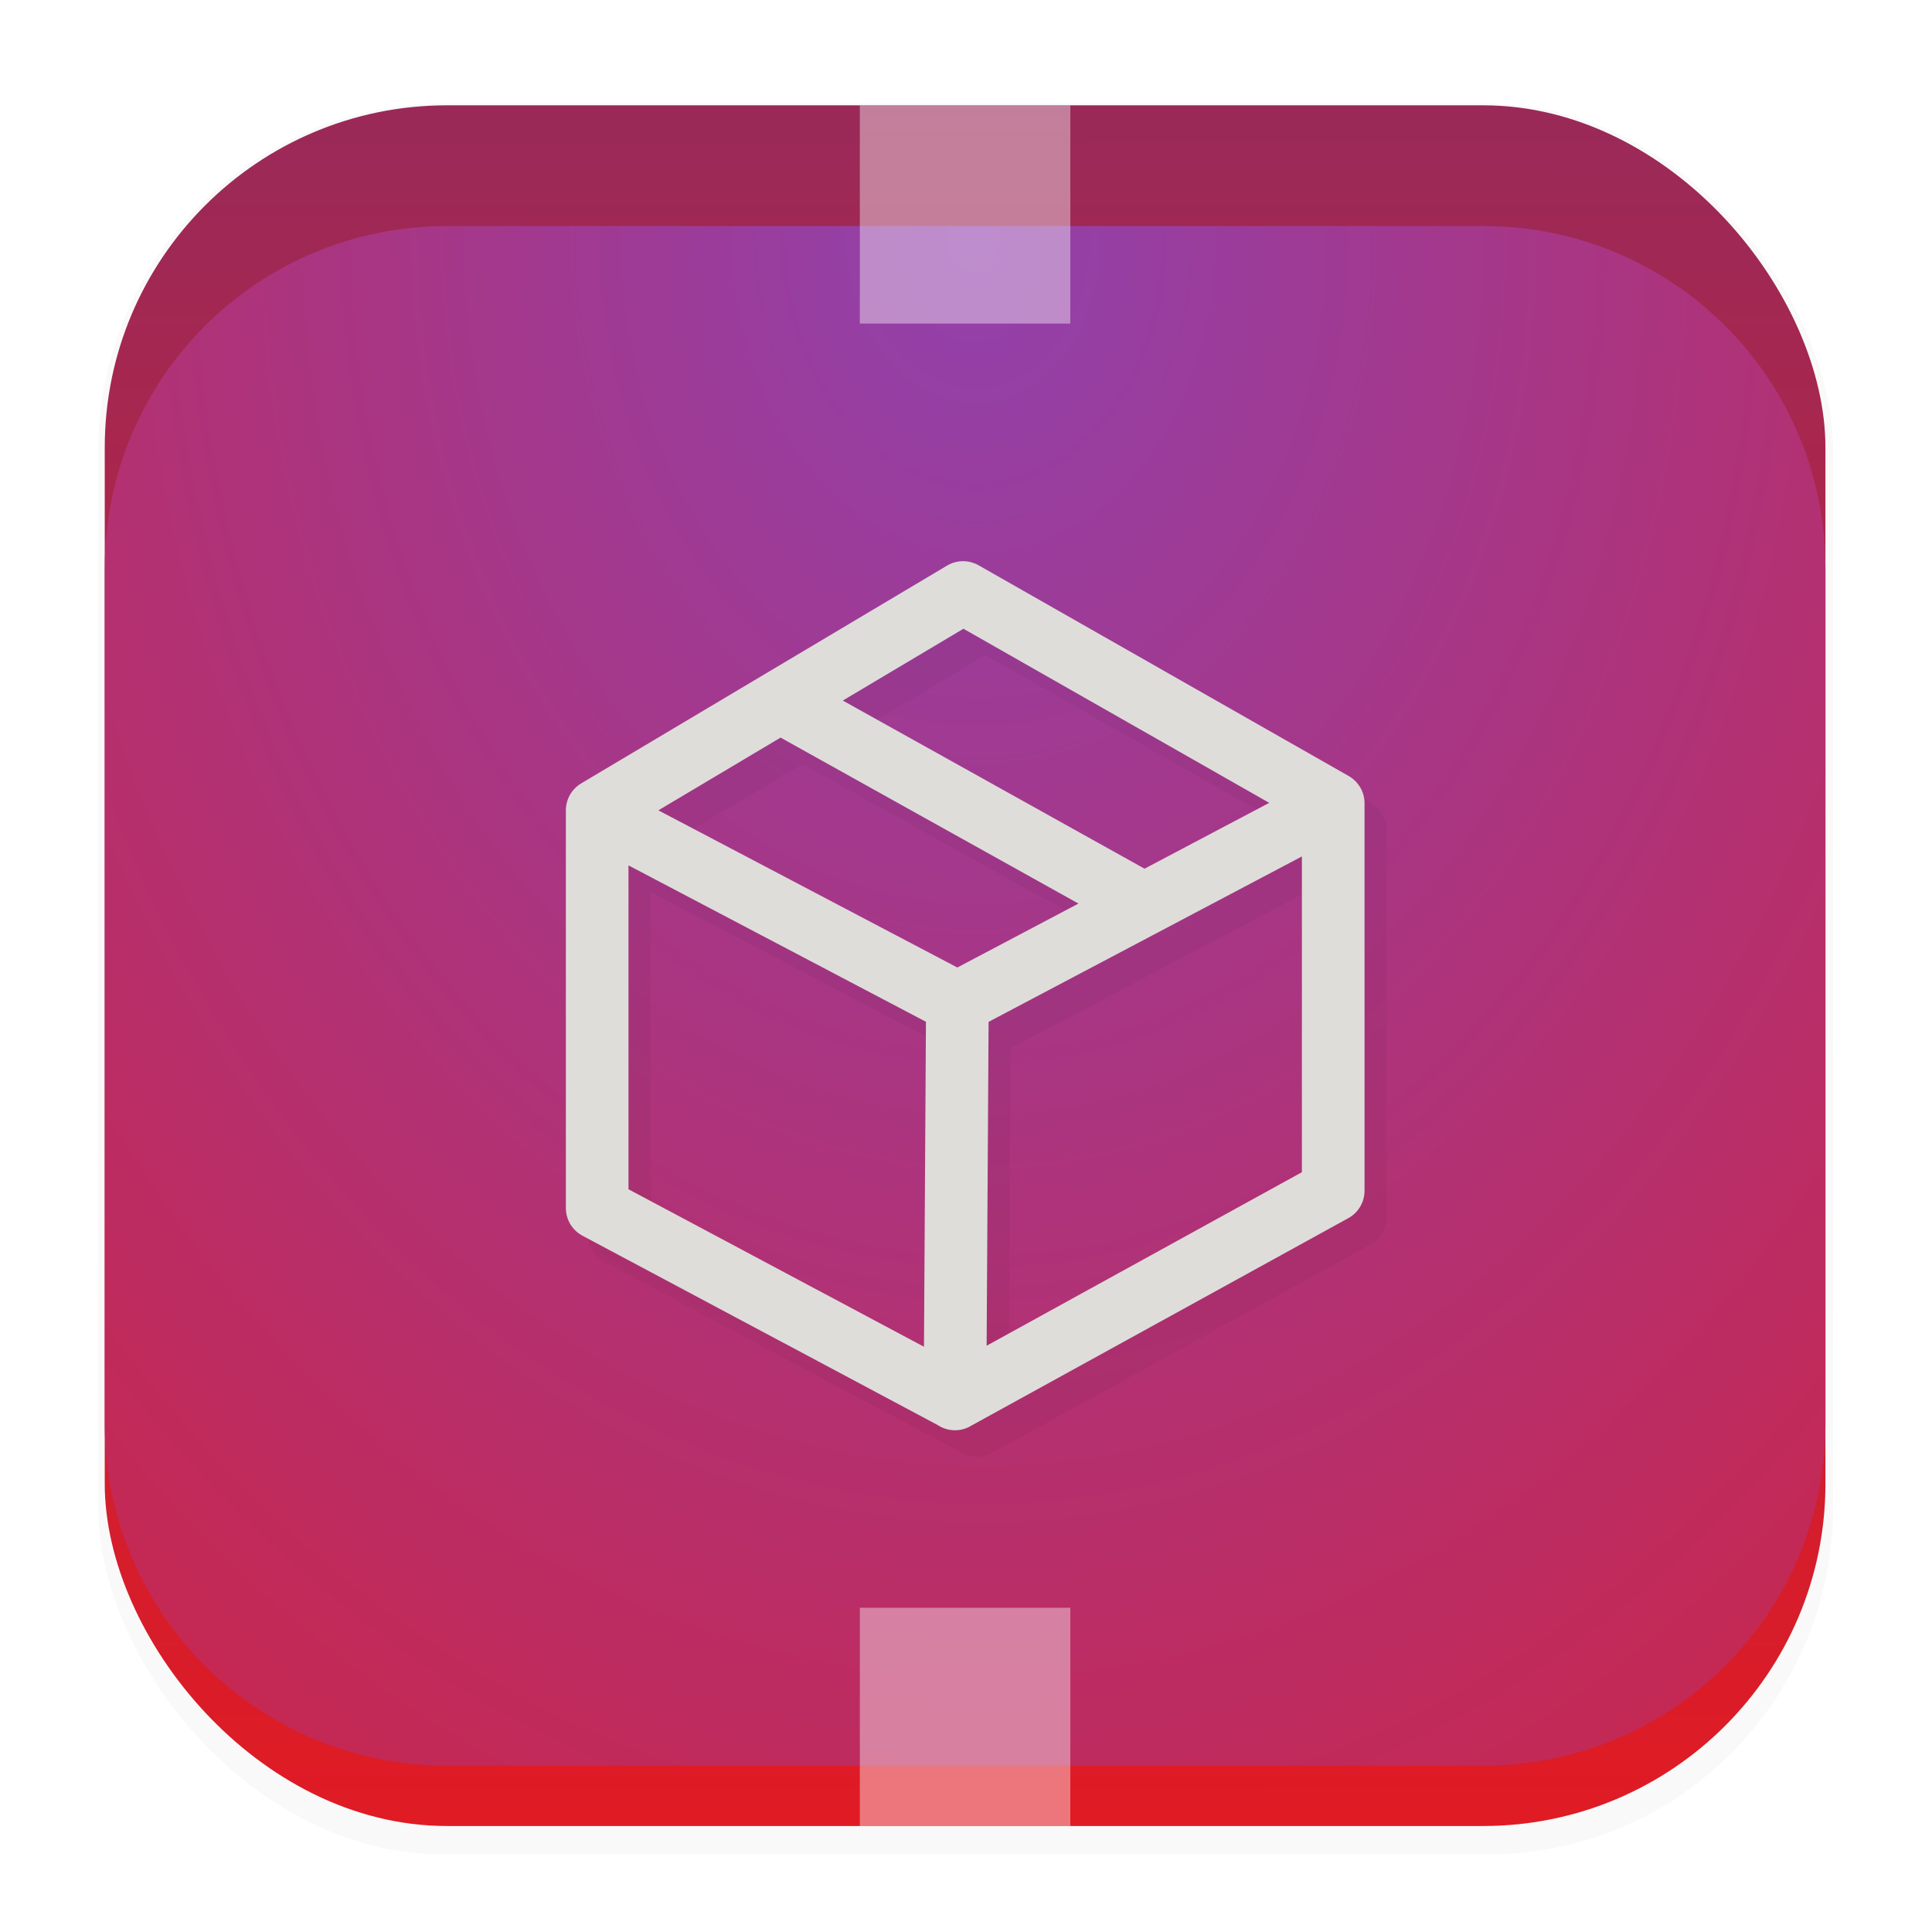 <svg width="64" height="64" version="1.1" viewBox="0 0 16.933 16.933" xmlns="http://www.w3.org/2000/svg">
 <defs>
  <filter id="filter1178" x="-.048" y="-.048" width="1.096" height="1.096" color-interpolation-filters="sRGB">
   <feGaussianBlur stdDeviation="0.307"/>
  </filter>
  <linearGradient id="linearGradient1340" x1="8.355" x2="8.332" y1="16.007" y2="-11.349" gradientTransform="translate(-.008 -.003)" gradientUnits="userSpaceOnUse">
   <stop stop-color="#e01b24" offset="0"/>
   <stop stop-color="#613583" offset="1"/>
  </linearGradient>
  <radialGradient id="radialGradient1048" cx="8.568" cy="3.275" r="7.54" gradientTransform="matrix(-2.371 .04 -.053 -3.101 29.013 11.891)" gradientUnits="userSpaceOnUse">
   <stop stop-color="#9141ac" offset="0"/>
   <stop stop-color="#e01b24" offset="1"/>
  </radialGradient>
  <filter id="filter1128" x="-.093" y="-.085" width="1.186" height="1.169" color-interpolation-filters="sRGB">
   <feGaussianBlur stdDeviation="0.135"/>
  </filter>
 </defs>
 <g stroke-linecap="round" stroke-linejoin="round">
  <rect transform="matrix(.991 0 0 1 .073 .002)" x=".794" y=".905" width="15.346" height="15.346" rx="3.053" ry="3.053" filter="url(#filter1178)" opacity=".15" stroke-width="1.249" style="mix-blend-mode:normal"/>
  <rect x=".918" y=".923" width="15.081" height="15.081" rx="3" ry="3" fill="url(#linearGradient1340)" stroke-width="1.227"/>
  <rect x=".005" y=".003" width="16.924" height="16.927" fill="none" opacity=".15" stroke-width="1.052"/>
  <path d="m3.918 1.981h9.081c1.662 0 3 1.338 3 3v7.494c0 1.662-1.338 3-3 3h-9.081c-1.662 0-3-1.338-3-3v-7.494c0-1.662 1.338-3 3-3z" fill="url(#radialGradient1048)" stroke-width="1.227"/>
  <path d="m10.221 8.158-3.191-1.778m1.554 2.642-0.021 3.471m-3.108-5.116 3.129 1.645 3.275-1.729m-6.432 0.041v3.486l3.137 1.672 3.314-1.824v-3.396l-3.244-1.847z" fill="none" filter="url(#filter1128)" opacity=".2" stroke="#000000" stroke-width=".549"/>
 </g>
 <rect x="7.536" y=".923" width="1.845" height="1.913" fill="#ffffff" opacity=".4"/>
 <rect x="7.536" y="14.091" width="1.845" height="1.913" fill="#ffffff" opacity=".4"/>
 <path d="m10.028 7.926-3.191-1.778m1.554 2.642-0.021 3.471m-3.108-5.116 3.129 1.645 3.275-1.729m-6.432 0.041v3.486l3.137 1.672 3.314-1.824v-3.396l-3.244-1.847z" fill="none" stroke="#deddda" stroke-linecap="round" stroke-linejoin="round" stroke-width=".549"/>
</svg>
